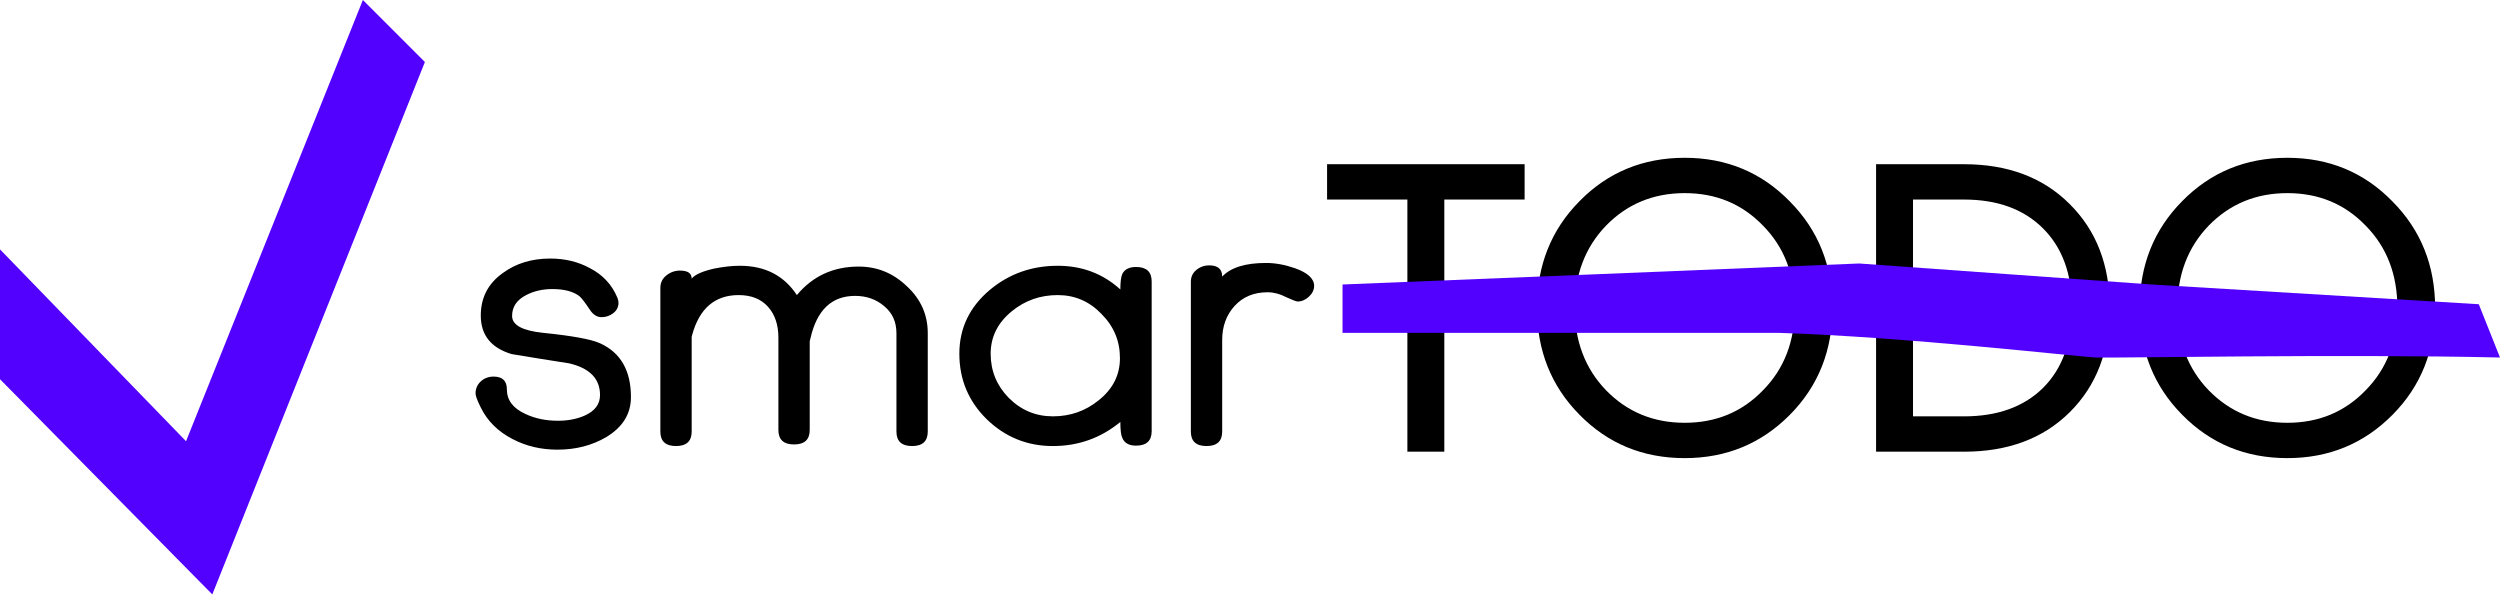 <svg width="797" height="190" viewBox="0 0 797 190" fill="none" xmlns="http://www.w3.org/2000/svg">
<path d="M201.144 126.584C201.144 131.96 198.499 136.227 193.208 139.384C188.685 142.029 183.523 143.352 177.72 143.352C172.515 143.352 167.779 142.243 163.512 140.024C158.819 137.635 155.405 134.264 153.272 129.912C152.163 127.693 151.608 126.2 151.608 125.432C151.608 123.896 152.163 122.616 153.272 121.592C154.381 120.568 155.747 120.056 157.368 120.056C160.184 120.056 161.592 121.421 161.592 124.152C161.592 127.565 163.555 130.168 167.48 131.96C170.552 133.411 174.008 134.136 177.848 134.136C181.091 134.136 183.949 133.581 186.424 132.472C189.667 131.021 191.288 128.845 191.288 125.944C191.288 120.739 188.003 117.368 181.432 115.832C175.373 114.893 169.272 113.912 163.128 112.888C156.557 110.925 153.272 106.829 153.272 100.6C153.272 94.883 155.619 90.36 160.312 87.032C164.493 83.96 169.528 82.424 175.416 82.424C180.109 82.424 184.333 83.448 188.088 85.496C192.184 87.629 195.085 90.744 196.792 94.84C197.048 95.437 197.176 95.992 197.176 96.504C197.176 97.869 196.621 98.979 195.512 99.832C194.403 100.685 193.165 101.112 191.8 101.112C190.349 101.112 189.112 100.344 188.088 98.808C186.552 96.504 185.443 95.053 184.76 94.456C182.797 92.92 179.896 92.152 176.056 92.152C172.984 92.152 170.211 92.792 167.736 94.072C164.749 95.608 163.256 97.827 163.256 100.728C163.256 103.629 166.541 105.421 173.112 106.104C182.413 107.043 188.472 108.152 191.288 109.432C197.859 112.419 201.144 118.136 201.144 126.584ZM295.77 137.592C295.77 140.664 294.106 142.2 290.778 142.2C287.45 142.2 285.786 140.664 285.786 137.592V106.232C285.786 102.648 284.506 99.789 281.946 97.656C279.386 95.437 276.271 94.328 272.602 94.328C265.178 94.328 260.442 98.808 258.394 107.768C258.223 108.536 258.138 108.835 258.138 108.664V137.08C258.138 140.152 256.474 141.688 253.146 141.688C249.818 141.688 248.154 140.152 248.154 137.08V107.64C248.154 103.544 247.045 100.259 244.826 97.784C242.607 95.309 239.493 94.072 235.482 94.072C227.887 94.072 222.938 98.339 220.634 106.872C220.634 106.957 220.591 107.128 220.506 107.384V137.592C220.506 140.664 218.842 142.2 215.514 142.2C212.186 142.2 210.522 140.664 210.522 137.592V91.768C210.522 90.147 211.162 88.824 212.442 87.8C213.722 86.776 215.173 86.264 216.794 86.264C219.269 86.264 220.506 87.117 220.506 88.824C221.53 87.544 223.919 86.477 227.674 85.624C230.661 85.027 233.391 84.728 235.866 84.728C243.887 84.728 249.946 87.843 254.042 94.072C259.077 88.013 265.647 84.984 273.754 84.984C279.642 84.984 284.762 87.075 289.114 91.256C293.551 95.352 295.77 100.344 295.77 106.232V137.592ZM367.152 137.464C367.152 140.536 365.488 142.072 362.16 142.072C359.941 142.072 358.491 141.261 357.808 139.64C357.381 138.787 357.168 137.08 357.168 134.52C350.939 139.64 343.771 142.2 335.664 142.2C327.472 142.2 320.432 139.341 314.544 133.624C308.741 127.907 305.84 120.952 305.84 112.76C305.84 104.653 309.083 97.869 315.568 92.408C321.712 87.288 328.923 84.728 337.2 84.728C344.965 84.728 351.621 87.245 357.168 92.28C357.168 89.891 357.381 88.227 357.808 87.288C358.576 85.837 360.027 85.112 362.16 85.112C365.488 85.112 367.152 86.648 367.152 89.72V137.464ZM357.04 114.168C357.04 108.707 355.077 104.013 351.152 100.088C347.312 96.077 342.661 94.072 337.2 94.072C331.653 94.072 326.789 95.779 322.608 99.192C318.085 102.861 315.824 107.384 315.824 112.76C315.824 118.221 317.744 122.915 321.584 126.84C325.509 130.765 330.203 132.728 335.664 132.728C341.211 132.728 346.075 131.021 350.256 127.608C354.779 124.024 357.04 119.544 357.04 114.168ZM418.943 91.128C418.943 92.408 418.388 93.56 417.279 94.584C416.17 95.608 414.975 96.12 413.695 96.12C413.268 96.12 412.031 95.651 409.983 94.712C408.02 93.688 406.058 93.176 404.095 93.176C399.743 93.176 396.244 94.627 393.599 97.528C390.954 100.429 389.631 104.056 389.631 108.408V137.592C389.631 140.664 387.967 142.2 384.639 142.2C381.311 142.2 379.647 140.664 379.647 137.592V89.848C379.647 88.312 380.202 87.075 381.311 86.136C382.506 85.112 383.914 84.6 385.535 84.6C388.266 84.6 389.631 85.795 389.631 88.184C392.362 85.283 397.012 83.832 403.583 83.832C406.57 83.832 409.642 84.387 412.799 85.496C416.895 86.947 418.943 88.824 418.943 91.128Z" fill="black"/>
<g style="mix-blend-mode:multiply">
<path d="M460.448 63.616V144H448.672V63.616H423.072V52.352H486.048V63.616H460.448ZM584.194 98.176C584.194 111.744 579.671 123.093 570.626 132.224C561.495 141.44 550.317 146.048 537.09 146.048C523.778 146.048 512.599 141.44 503.554 132.224C494.509 123.093 489.986 111.744 489.986 98.176C489.986 84.608 494.509 73.259 503.554 64.128C512.599 54.912 523.778 50.304 537.09 50.304C550.402 50.304 561.581 54.955 570.626 64.256C579.671 73.387 584.194 84.693 584.194 98.176ZM502.018 98.176C502.018 108.757 505.346 117.504 512.002 124.416C518.743 131.328 527.106 134.784 537.09 134.784C547.074 134.784 555.394 131.328 562.05 124.416C568.791 117.589 572.162 108.843 572.162 98.176C572.162 87.509 568.791 78.763 562.05 71.936C555.394 65.024 547.074 61.568 537.09 61.568C527.106 61.568 518.743 65.024 512.002 71.936C505.346 78.848 502.018 87.595 502.018 98.176ZM598.091 144V52.352H626.123C640.118 52.352 651.339 56.576 659.787 65.024C668.32 73.472 672.587 84.523 672.587 98.176C672.587 111.915 668.32 123.008 659.787 131.456C651.339 139.819 640.118 144 626.123 144H598.091ZM609.867 63.616V132.736H626.123C636.79 132.736 645.195 129.707 651.339 123.648C657.483 117.504 660.555 109.013 660.555 98.176C660.555 87.424 657.483 78.976 651.339 72.832C645.195 66.688 636.79 63.616 626.123 63.616H609.867ZM776.319 98.176C776.319 111.744 771.796 123.093 762.751 132.224C753.62 141.44 742.442 146.048 729.215 146.048C715.903 146.048 704.724 141.44 695.679 132.224C686.634 123.093 682.111 111.744 682.111 98.176C682.111 84.608 686.634 73.259 695.679 64.128C704.724 54.912 715.903 50.304 729.215 50.304C742.527 50.304 753.706 54.955 762.751 64.256C771.796 73.387 776.319 84.693 776.319 98.176ZM694.143 98.176C694.143 108.757 697.471 117.504 704.127 124.416C710.868 131.328 719.231 134.784 729.215 134.784C739.199 134.784 747.519 131.328 754.175 124.416C760.916 117.589 764.287 108.843 764.287 98.176C764.287 87.509 760.916 78.763 754.175 71.936C747.519 65.024 739.199 61.568 729.215 61.568C719.231 61.568 710.868 65.024 704.127 71.936C697.471 78.848 694.143 87.595 694.143 98.176Z" fill="black"/>
</g>
<path d="M797 113.973L790.238 96.988L685.914 90.693L592.698 84L507.209 87.497L428 90.693V106.116H567.099C607.292 107.377 662.62 113.74 668.043 113.973C673.467 114.206 746.476 112.809 797 113.973Z" fill="#5201FF"/>
<path fill-rule="evenodd" clip-rule="evenodd" d="M0 120.893V79.5L59.308 140.663L115.685 0L135.454 19.769L67.684 189.5L0 120.893Z" fill="#5201FF"/>
</svg>
